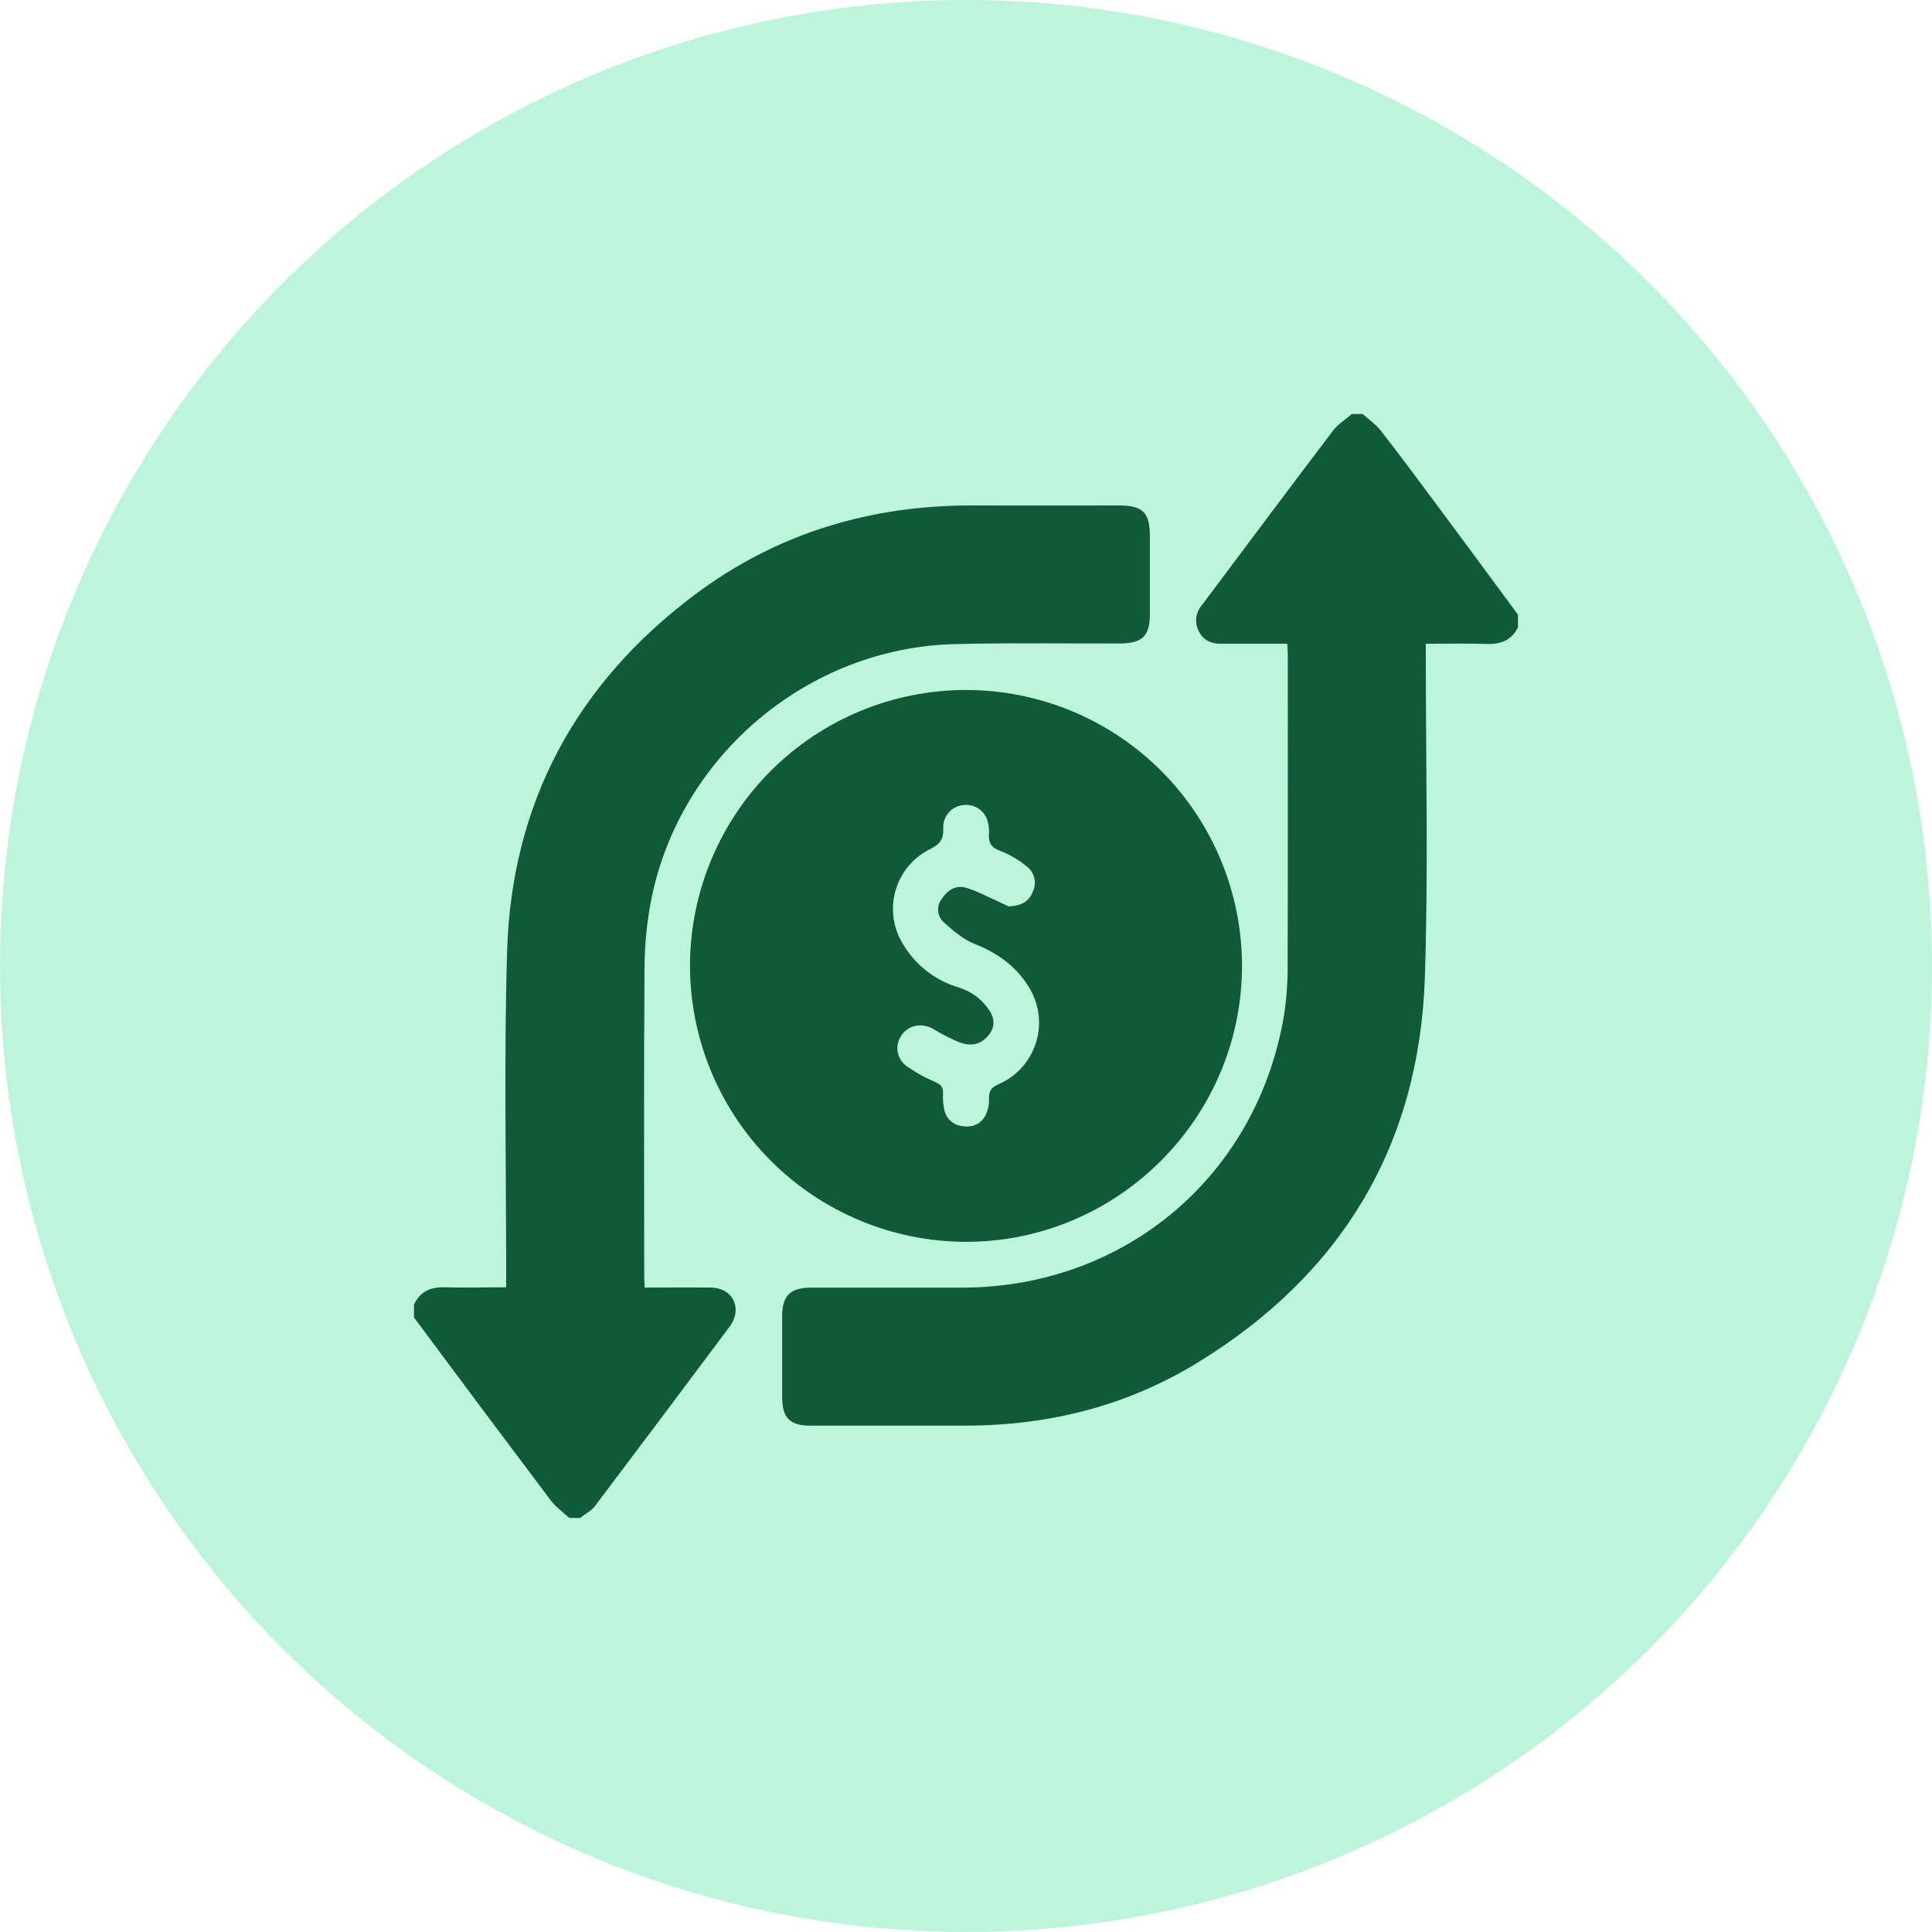 <svg width="70" height="70" viewBox="0 0 70 70" fill="none" xmlns="http://www.w3.org/2000/svg">
<circle cx="35" cy="35" r="35" fill="#BCF5DB"/>
<g clip-path="url(#clip0_229_35)">
<path d="M54.999 22.734C54.765 23.194 54.383 23.348 53.879 23.331C53.15 23.307 52.429 23.325 51.66 23.325V23.835C51.66 27.69 51.752 31.544 51.626 35.398C51.425 41.521 48.595 46.188 43.38 49.377C40.827 50.94 38.008 51.646 35.015 51.653C33.127 51.653 31.24 51.653 29.352 51.653C28.623 51.653 28.342 51.374 28.34 50.635C28.34 49.647 28.34 48.658 28.34 47.668C28.34 46.949 28.641 46.655 29.369 46.654C31.192 46.654 33.014 46.654 34.837 46.654C40.774 46.654 45.575 42.585 46.531 36.732C46.619 36.139 46.66 35.539 46.653 34.938C46.665 31.189 46.66 27.439 46.659 23.689C46.659 23.584 46.649 23.48 46.641 23.323H46.138C45.499 23.323 44.862 23.323 44.224 23.323C43.873 23.323 43.587 23.19 43.428 22.859C43.354 22.713 43.325 22.548 43.343 22.386C43.362 22.223 43.428 22.069 43.533 21.943C43.572 21.891 43.612 21.838 43.65 21.788C45.196 19.726 46.737 17.66 48.294 15.608C48.475 15.369 48.75 15.201 48.981 15H49.374C49.6 15.208 49.862 15.384 50.046 15.625C50.724 16.496 51.38 17.382 52.039 18.268C53.028 19.6 54.015 20.934 54.999 22.27V22.734Z" fill="#0F5A37"/>
<path d="M15 47.266C15.22 46.795 15.596 46.629 16.104 46.641C16.833 46.663 17.562 46.641 18.34 46.641V46.155C18.34 42.264 18.259 38.369 18.373 34.48C18.53 29.098 20.873 24.776 25.167 21.552C28.137 19.324 31.527 18.303 35.235 18.314C37.006 18.321 38.777 18.314 40.548 18.314C41.408 18.314 41.661 18.571 41.663 19.432C41.663 20.37 41.663 21.307 41.663 22.245C41.663 23.044 41.388 23.312 40.575 23.314C38.571 23.321 36.565 23.285 34.562 23.338C29.283 23.48 24.672 27.353 23.609 32.53C23.442 33.362 23.356 34.209 23.352 35.057C23.325 38.793 23.34 42.529 23.341 46.264C23.341 46.379 23.352 46.493 23.36 46.651C24.169 46.651 24.959 46.643 25.749 46.651C26.352 46.659 26.734 47.078 26.639 47.623C26.603 47.787 26.532 47.941 26.43 48.074C24.811 50.243 23.187 52.407 21.556 54.568C21.422 54.746 21.199 54.855 21.017 54.997H20.625C20.402 54.788 20.142 54.607 19.962 54.372C18.3 52.166 16.646 49.953 15 47.735V47.266Z" fill="#0F5A37"/>
<path d="M35.01 25C36.324 25.001 37.625 25.262 38.838 25.766C40.052 26.27 41.154 27.009 42.081 27.939C43.009 28.87 43.744 29.974 44.245 31.189C44.746 32.403 45.002 33.705 45 35.019C44.983 40.521 40.486 45 34.987 44.994C32.333 44.987 29.789 43.925 27.916 42.044C26.043 40.162 24.994 37.613 25 34.958C25.011 32.312 26.071 29.777 27.947 27.91C29.824 26.044 32.364 24.997 35.01 25ZM36.53 32.839C37.021 32.828 37.288 32.652 37.424 32.3C37.498 32.144 37.514 31.966 37.471 31.799C37.428 31.632 37.328 31.485 37.188 31.383C36.907 31.151 36.59 30.965 36.25 30.833C35.886 30.709 35.808 30.51 35.833 30.172C35.843 29.991 35.812 29.809 35.745 29.641C35.672 29.479 35.548 29.346 35.392 29.261C35.237 29.176 35.057 29.145 34.882 29.172C34.678 29.196 34.491 29.297 34.36 29.456C34.228 29.613 34.163 29.816 34.176 30.021C34.189 30.416 34.053 30.588 33.695 30.767C33.395 30.916 33.129 31.126 32.914 31.383C32.699 31.641 32.54 31.94 32.447 32.263C32.355 32.585 32.33 32.923 32.375 33.255C32.42 33.587 32.533 33.907 32.708 34.193C33.155 34.955 33.873 35.519 34.719 35.773C35.174 35.907 35.568 36.196 35.833 36.589C36.09 36.968 36.042 37.318 35.701 37.63C35.413 37.893 35.076 37.886 34.749 37.761C34.428 37.624 34.116 37.464 33.817 37.283C33.4 37.049 32.93 37.132 32.671 37.5C32.605 37.59 32.558 37.692 32.533 37.801C32.509 37.909 32.507 38.022 32.529 38.131C32.55 38.241 32.594 38.344 32.657 38.436C32.721 38.527 32.803 38.604 32.898 38.663C33.208 38.876 33.539 39.058 33.886 39.204C34.108 39.297 34.178 39.413 34.168 39.634C34.156 39.829 34.172 40.024 34.215 40.214C34.247 40.368 34.327 40.509 34.444 40.614C34.562 40.72 34.71 40.786 34.867 40.802C35.224 40.858 35.525 40.741 35.7 40.425C35.794 40.24 35.84 40.034 35.833 39.827C35.827 39.547 35.897 39.404 36.181 39.283C36.495 39.147 36.776 38.947 37.007 38.695C37.238 38.443 37.413 38.145 37.522 37.82C37.63 37.496 37.668 37.153 37.635 36.812C37.601 36.472 37.496 36.143 37.327 35.846C36.865 35.041 36.171 34.54 35.312 34.2C34.908 34.04 34.549 33.731 34.217 33.438C34.093 33.336 34.013 33.19 33.994 33.031C33.974 32.871 34.017 32.711 34.112 32.582C34.321 32.258 34.618 32.056 35 32.166C35.382 32.275 35.714 32.46 36.068 32.616C36.25 32.701 36.435 32.791 36.53 32.834V32.839Z" fill="#0F5A37"/>
</g>
<defs>
<clipPath id="clip0_229_35">
<rect width="40" height="40" fill="white" transform="translate(15 15)"/>
</clipPath>
</defs>
</svg>
